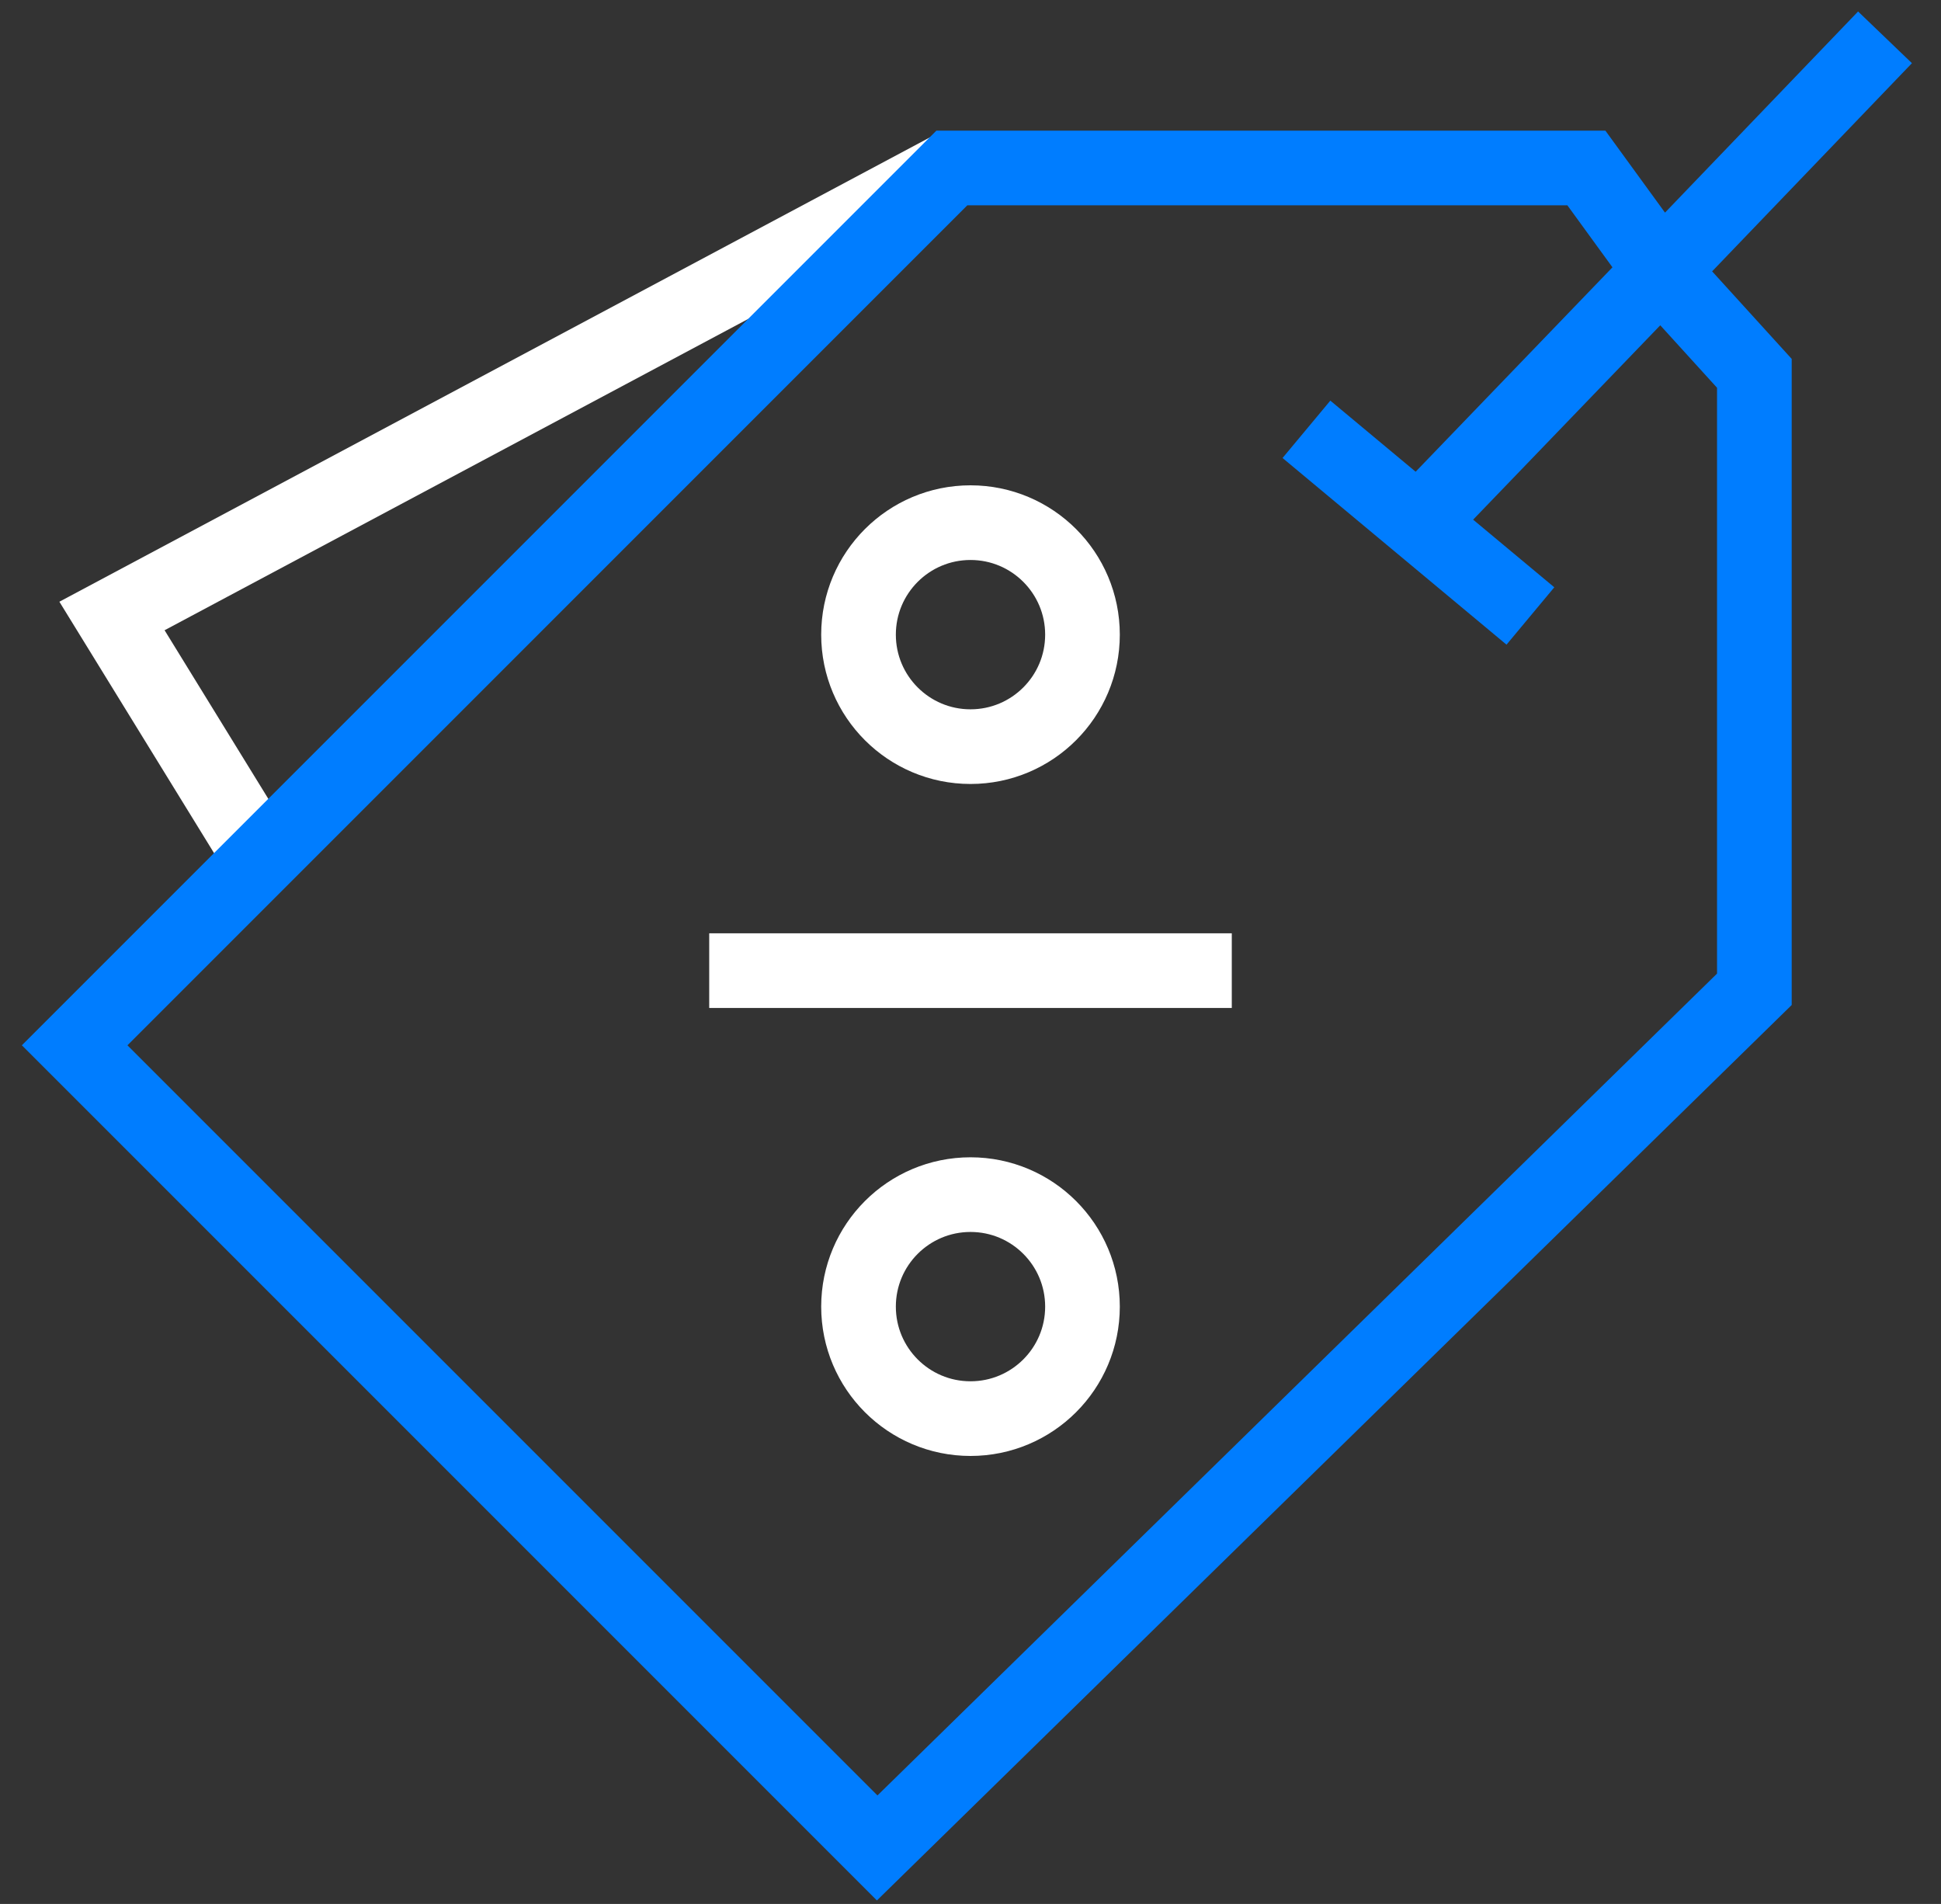 <svg width="52" height="51" viewBox="0 0 52 51" fill="none" xmlns="http://www.w3.org/2000/svg">
<rect x="0" y="0" width="52" height="51" fill="#333333" stroke="none"/>
<path d="M25.5 4.5L3 16.5L7 23" stroke="white" stroke-width="2"/>
<path d="M50.5 1L44.5 7.25M38 14L35 11.5M38 14L41 16.5M38 14L44.5 7.25M44.5 7.25L47 10V26.5L23.5 49.5L2 28L25.5 4.5H42.5L44.5 7.25Z" stroke="#007DFF" stroke-width="2"/>
<path d="M19 26H33" stroke="white" stroke-width="2"/>
<circle cx="26" cy="17" r="3" stroke="white" stroke-width="2"/>
<circle cx="26" cy="35" r="3" stroke="white" stroke-width="2"/>
</svg>
